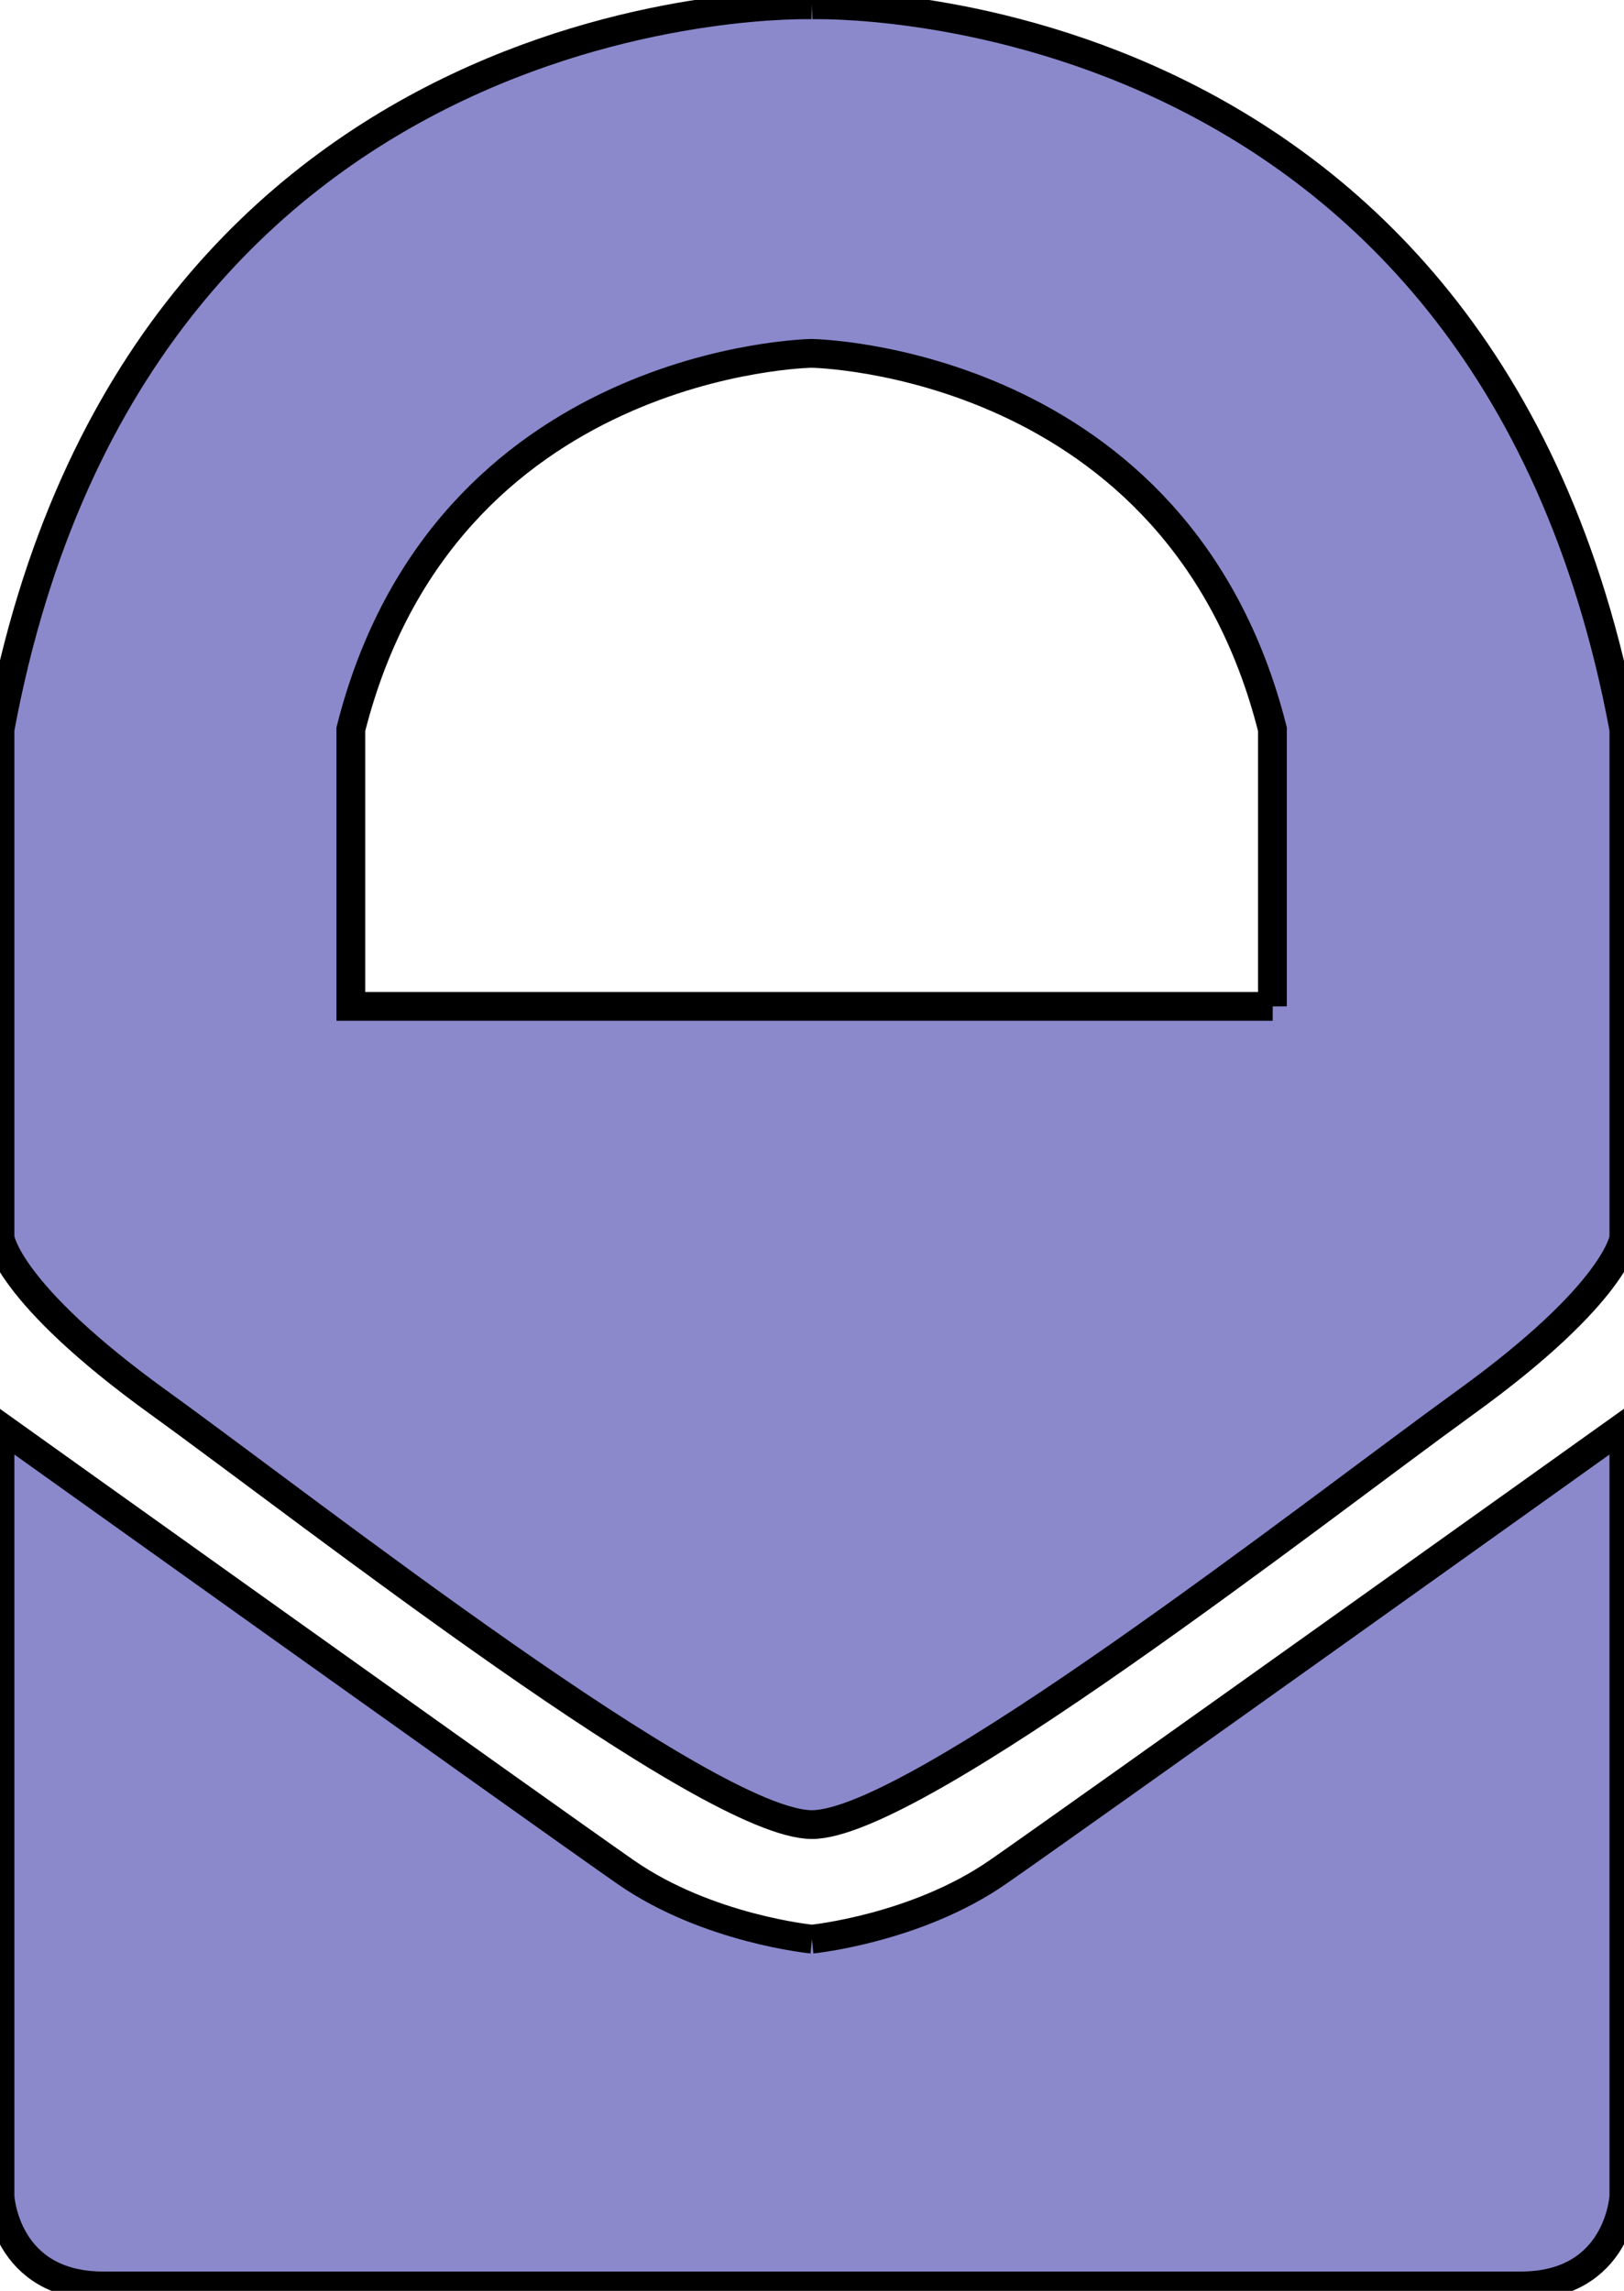 <svg id="vector" xmlns="http://www.w3.org/2000/svg" width="56" height="79" viewBox="0 0 56.425 79.263"><path fill="#8b89cc" d="m44.22,34.8 l-32.03,0 0,-9.63c3.25,-12.88 16.01,-13.06 16.01,-13.06 0,0 12.76,0.18 16.01,13.06l0,9.63zM28.21,-0c0,0 -23.39,-0.77 -28.21,25.17L0,42.84c0,0 0.2,1.89 5.52,5.73 5.32,3.84 19.09,14.66 22.69,14.66 3.6,0 17.37,-10.81 22.69,-14.66 5.32,-3.84 5.52,-5.73 5.52,-5.73l0,-17.67C51.6,-0.77 28.21,-0 28.21,-0" fill-opacity="1" fill-rule="nonzero" stroke="#00000000" id="path_0"/><path fill="#8b89cc" d="m28.21,67.21c0,0 -3.62,-0.35 -6.46,-2.32C18.91,62.91 0,49.4 0,49.4L0,76.15C0,76.15 0.16,79.26 3.59,79.26 7.02,79.26 28.21,79.26 28.21,79.26c0,0 21.19,0 24.62,0 3.43,0 3.59,-3.11 3.59,-3.11l0,-26.75c0,0 -18.91,13.51 -21.75,15.48C31.83,66.85 28.21,67.21 28.21,67.21" fill-opacity="1" fill-rule="nonzero" stroke="#00000000" id="path_1"/></svg>